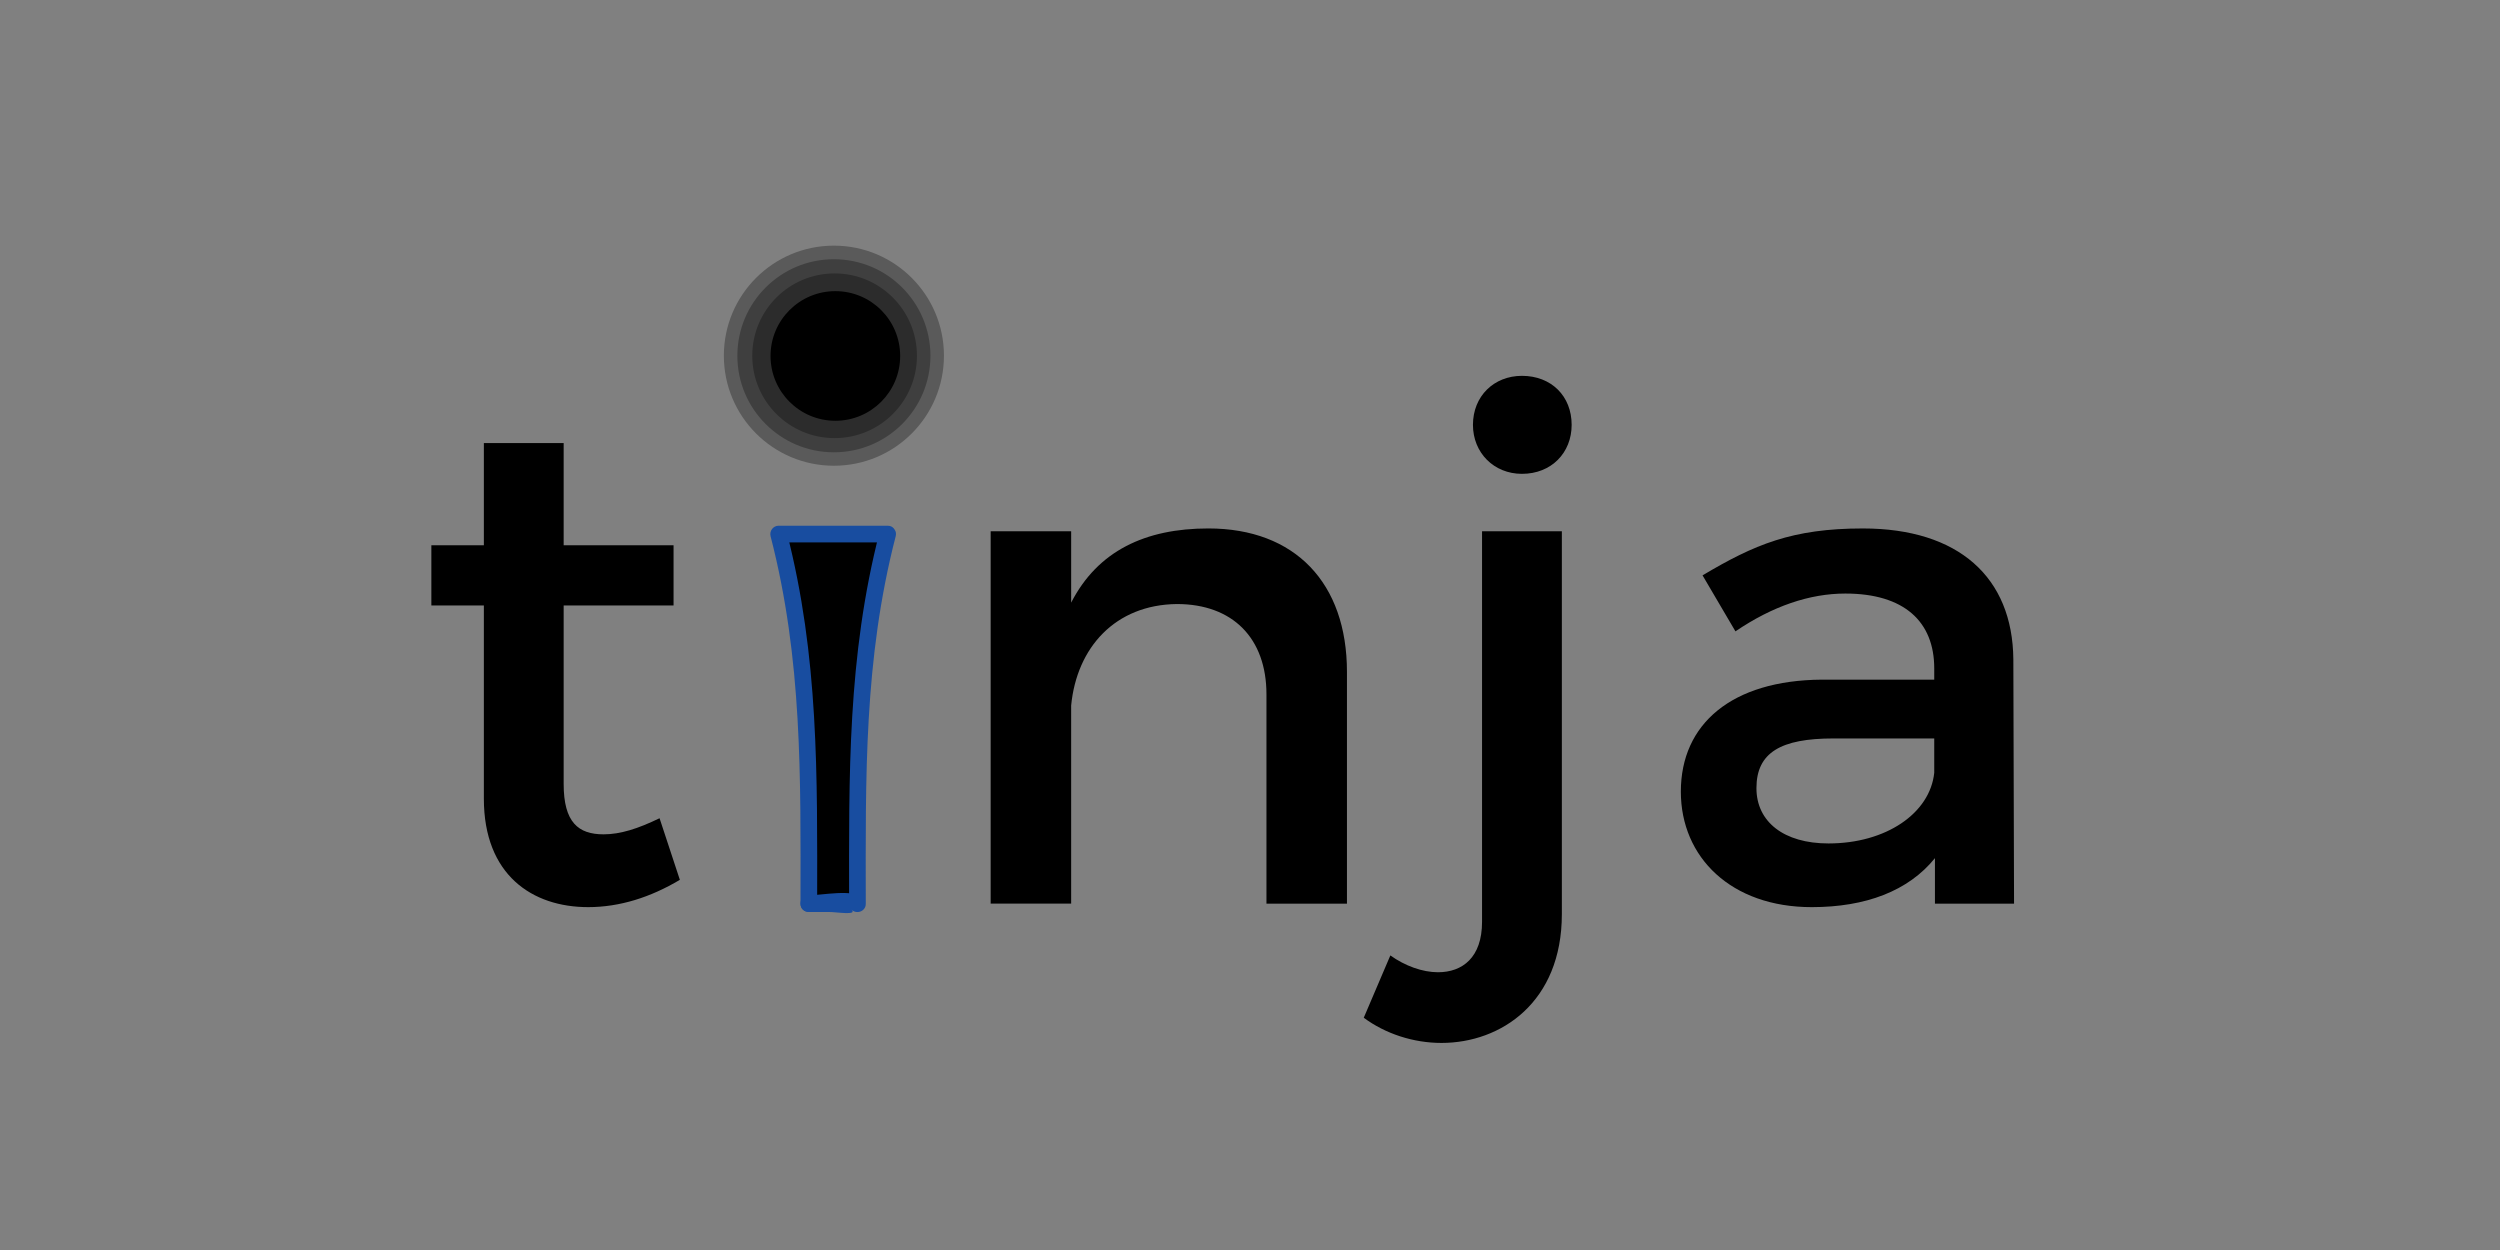 <?xml version="1.0" encoding="utf-8"?>
<!-- Generator: Adobe Illustrator 16.0.0, SVG Export Plug-In . SVG Version: 6.00 Build 0)  -->
<!DOCTYPE svg PUBLIC "-//W3C//DTD SVG 1.1//EN" "http://www.w3.org/Graphics/SVG/1.1/DTD/svg11.dtd">
<svg version="1.1" id="Layer_1" xmlns="http://www.w3.org/2000/svg" xmlns:xlink="http://www.w3.org/1999/xlink" x="0px" y="0px"
	 width="300px" height="150px" viewBox="0 0 300 150" enable-background="new 0 0 300 150" xml:space="preserve">
<rect x="0" y="0" width="300" height="150" fill="#808080" stroke="none"/>
<g>
	<circle opacity="0.3" cx="100.068" cy="42.683" r="13.205"/>
	<circle opacity="0.3" cx="100.068" cy="42.692" r="11.585"/>
	<circle opacity="0.3" cx="100.153" cy="42.692" r="9.882"/>
	<g>
		<path d="M81.583,105.58c-3.528,2.101-7.224,3.276-11.004,3.276c-6.72,0-12.516-3.864-12.516-13.021V72.653h-6.3v-7.224h6.3V53.165
			h9.576v12.264h13.188v7.224H67.639v21.419c0,4.62,1.764,6.048,4.788,6.048c2.016,0,4.116-0.672,6.72-1.932L81.583,105.58z"/>
		<path d="M161.635,80.633v27.804h-9.66V83.32c0-6.72-4.032-10.835-10.752-10.835c-7.392,0.084-12.012,5.208-12.684,12.179v23.772
			h-9.66V63.749h9.66v8.568c3.192-6.216,8.904-8.904,16.464-8.904C155.418,63.413,161.635,69.965,161.635,80.633z"/>
		<path d="M172.975,125.152c-3.36,0-6.721-1.092-9.324-3.023l3.191-7.477c1.764,1.26,3.864,2.017,5.713,2.017
			c2.939,0,5.291-1.765,5.291-6.049V63.749h9.576v45.948C187.422,120.28,180.113,125.152,172.975,125.152z M188.598,50.981
			c0,3.36-2.436,5.88-5.964,5.88c-3.36,0-5.88-2.52-5.88-5.88c0-3.444,2.52-5.88,5.88-5.88
			C186.162,45.101,188.598,47.537,188.598,50.981z"/>
		<path d="M232.193,108.437v-5.46c-3.193,3.948-8.316,5.88-14.785,5.88c-9.659,0-15.707-5.964-15.707-13.86
			c0-8.147,6.132-13.355,16.884-13.439h13.524v-1.344c0-5.628-3.613-8.988-10.668-8.988c-4.285,0-8.736,1.512-13.188,4.536
			l-3.948-6.72c6.217-3.696,10.752-5.628,19.236-5.628c11.508,0,17.976,5.88,18.06,15.708l0.084,29.315H232.193z M232.109,92.729
			v-4.115h-12.097c-6.3,0-9.239,1.68-9.239,5.963c0,4.032,3.275,6.637,8.651,6.637C226.313,101.213,231.604,97.601,232.109,92.729z"
			/>
	</g>
	<circle cx="100.242" cy="42.715" r="7.778"/>
	<path stroke="#FFFFFF" stroke-width="2" stroke-miterlimit="10" d="M94,75"/>
	<g>
		<g>
			<path d="M97.059,108.464c0-0.009,0-0.018,0-0.026l0,0V108.464z"/>
			<g>
				<path fill="#184DA0" d="M98.059,108.464c0-0.009,0-0.018,0-0.026c0-1.29-2-1.29-2,0c0,0.009,0,0.018,0,0.026
					C96.059,109.754,98.059,109.754,98.059,108.464c0-0.009,0-0.018,0-0.026c0-1.29-2-1.29-2,0c0,0.009,0,0.018,0,0.026
					C96.059,109.754,98.059,109.754,98.059,108.464z"/>
			</g>
		</g>
		<g>
			<path d="M106.519,64H93.434c4.548,18,3.625,20,3.625,44h5.806l0.028,0.202C102.894,83.674,101.969,82,106.519,64z"/>
			<g>
				<path fill="#184DA0" d="M106.519,63.086c-4.362,0-8.723,0-13.085,0c-0.658,0-1.126,0.638-0.964,1.266
					c3.823,14.794,3.604,28.896,3.589,44.086c0,0.545,0.455,1,1,1c0.807,0,1.614,0,2.421,0c0.87,0,3.459,0.435,2.706-0.267
					c0.628,0.585,1.708,0.188,1.707-0.707c-0.015-15.198-0.235-29.31,3.59-44.112c0.323-1.25-1.606-1.779-1.929-0.531
					c-3.872,14.984-3.676,29.247-3.661,44.644c0.569-0.235,1.138-0.472,1.707-0.707c-1.206-1.123-5.006-0.319-6.542-0.319
					c0.333,0.333,0.667,0.667,1,1c0.015-15.388,0.209-29.642-3.661-44.617c-0.321,0.422-0.643,0.844-0.964,1.266
					c4.362,0,8.723,0,13.085,0C107.809,65.086,107.809,63.086,106.519,63.086z"/>
			</g>
		</g>
	</g>
</g>
</svg>
